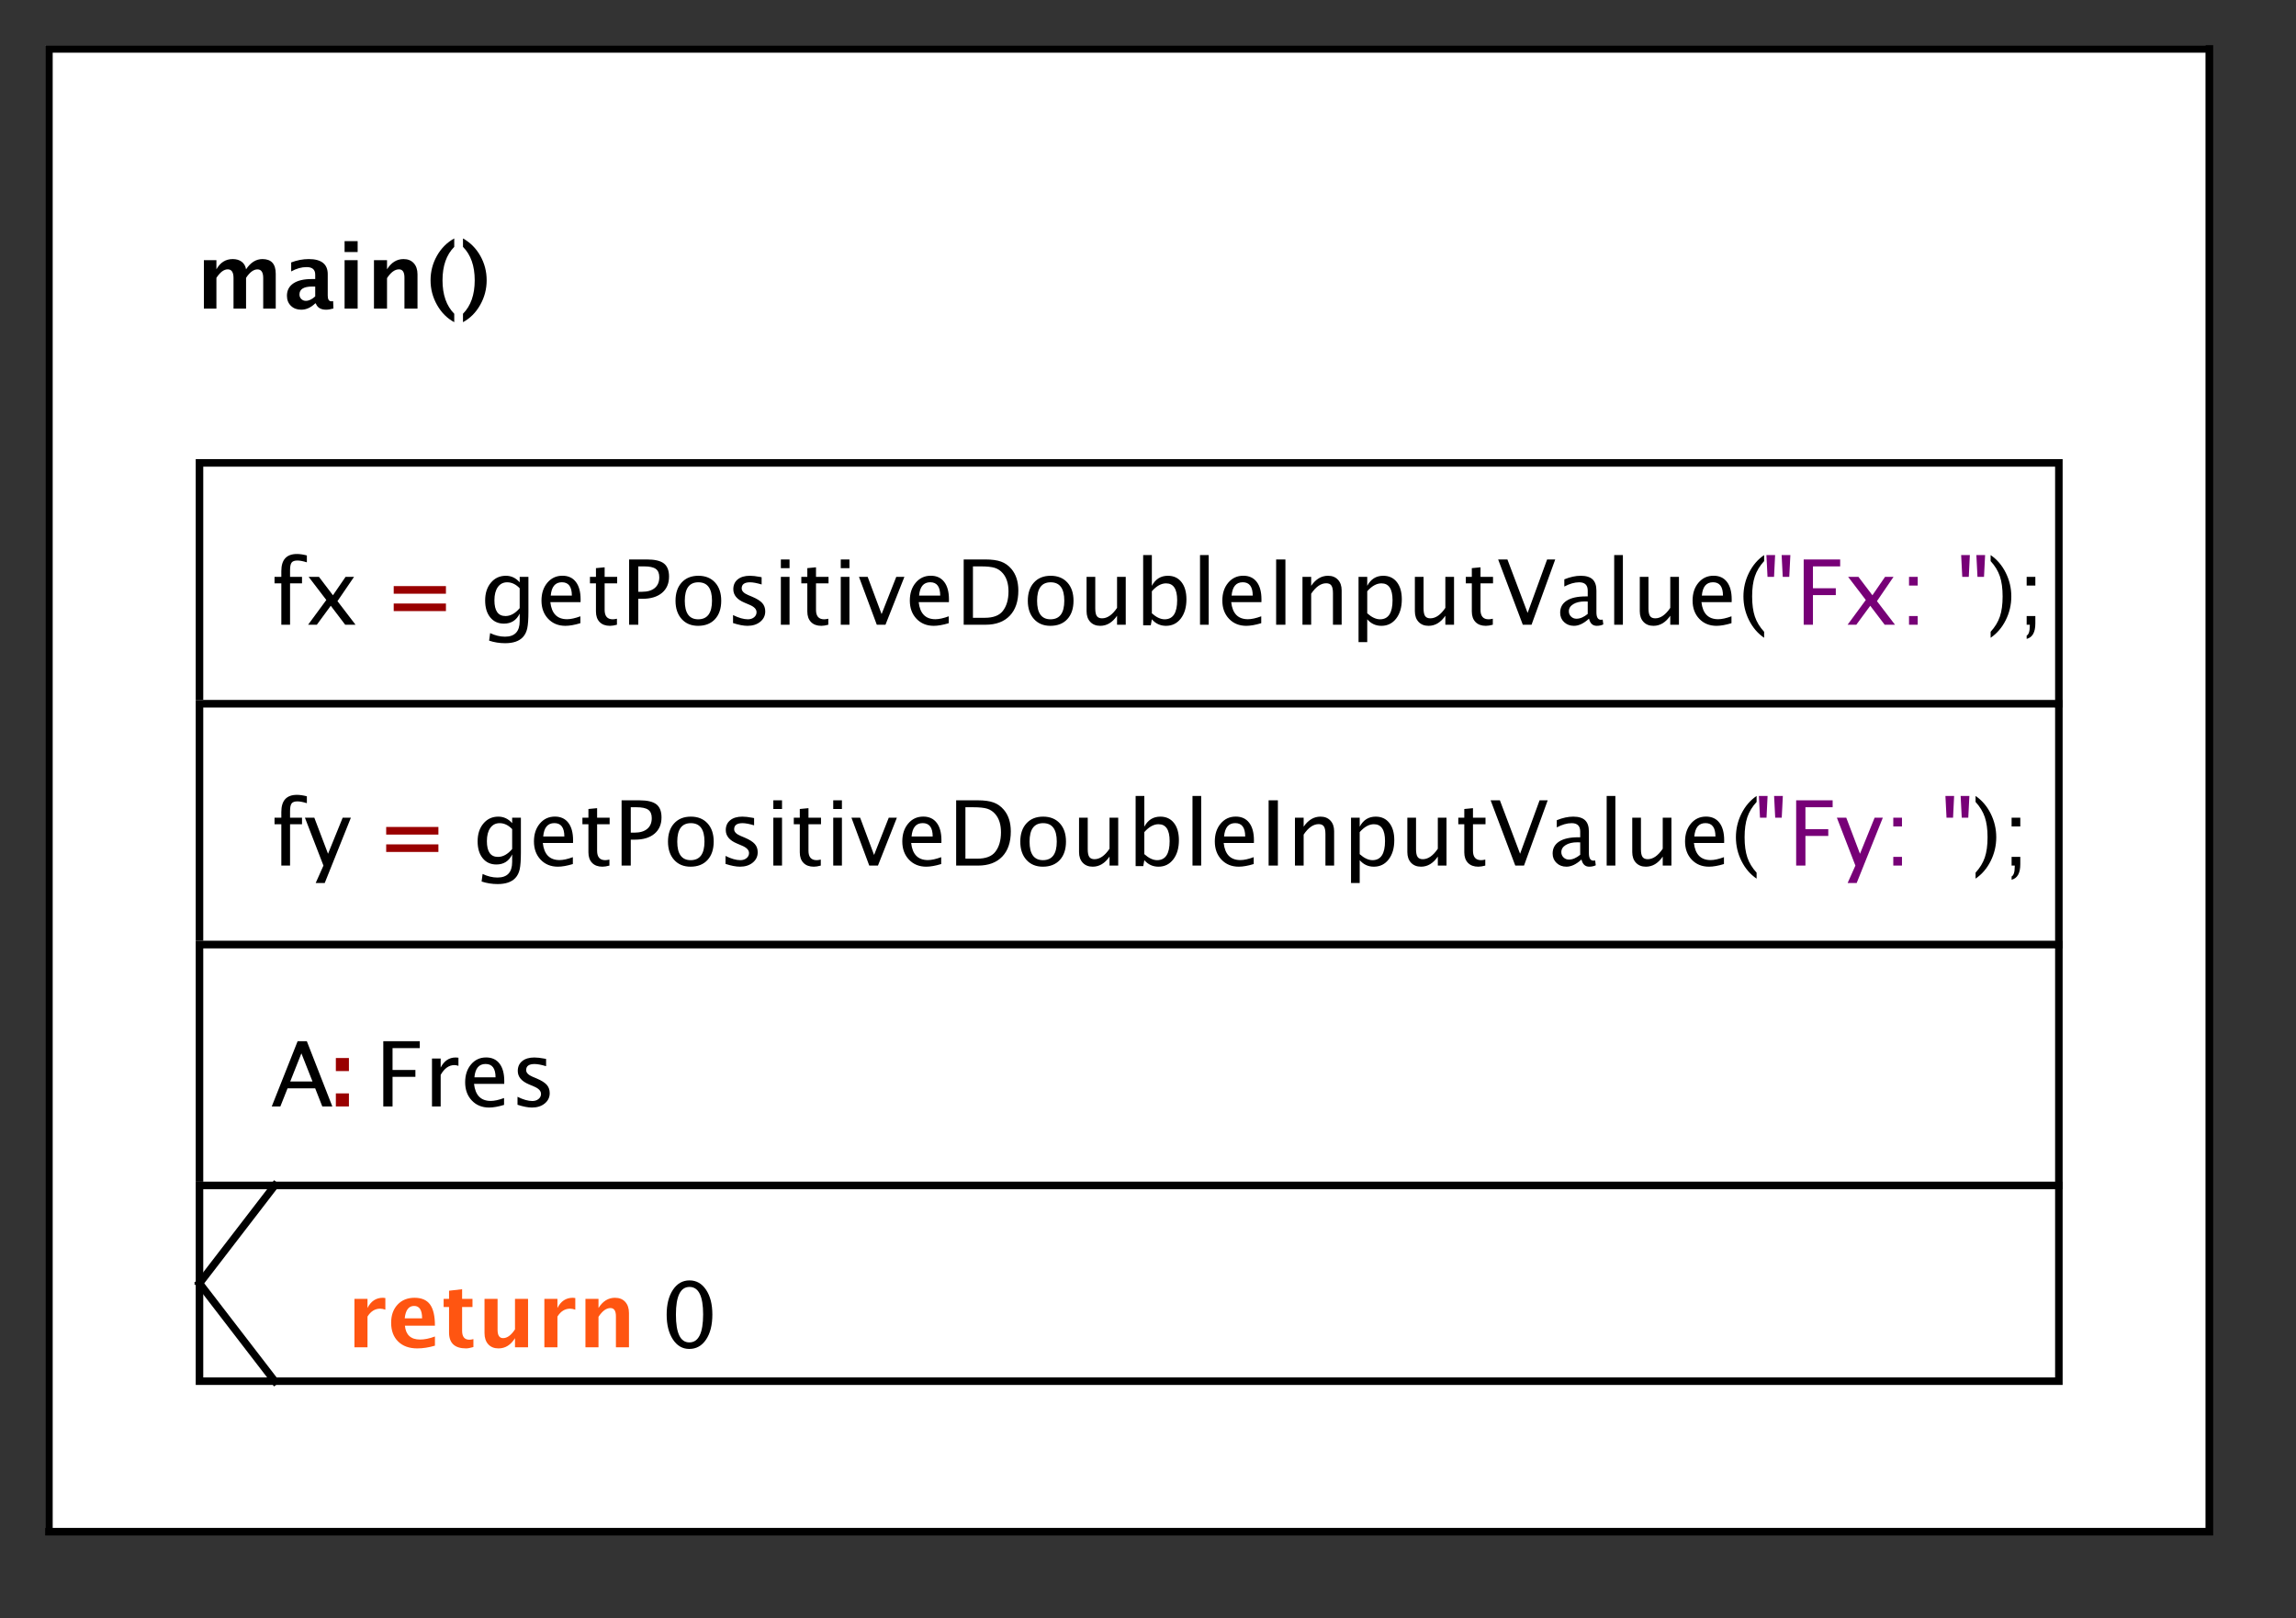 <?xml version="1.0" standalone="no"?>

<svg 
     version="1.1"
     baseProfile="full"
     xmlns="http://www.w3.org/2000/svg"
     xmlns:xlink="http://www.w3.org/1999/xlink"
     xmlns:ev="http://www.w3.org/2001/xml-events"
     x="0px"
     y="0px"
     width="305px"
     height="215px"
     viewBox="0 0 305 215"
     >
<rect x="0" y="0" width="305" height="215" fill="#333333" stroke="none"/>
<title></title>
<desc>Creator: FreeHEP Graphics2D Driver Producer: org.freehep.graphicsio.svg.SVGGraphics2D Revision: 12753  Source:  Date: Freitag, 27. März 2020 13:18 Uhr MEZ</desc>
<g stroke-linejoin="miter" stroke-dashoffset="0" stroke-dasharray="none" stroke-width="1" stroke-miterlimit="10" stroke-linecap="square">
<g fill-opacity="1" fill-rule="nonzero" stroke="none" fill="#ffffff">
  <path d="M 6 6 L 293 6 L 293 203 L 6 203 L 6 6 z"/>
</g> <!-- drawing style -->
<g fill-opacity="1" fill-rule="nonzero" stroke="none" fill="#000000">
  <path d="M 27.084 41 L 27.084 34.566 L 28.748 34.566 L 28.748 35.779 Q 29.51 34.42 30.916 34.42 Q 31.643 34.42 32.111 34.777 Q 32.58 35.135 32.686 35.779 Q 33.588 34.42 34.865 34.42 Q 36.629 34.42 36.629 36.365 L 36.629 41 L 34.965 41 L 34.965 36.934 Q 34.965 35.791 34.203 35.791 Q 33.424 35.791 32.686 36.916 L 32.686 41 L 31.021 41 L 31.021 36.934 Q 31.021 35.785 30.254 35.785 Q 29.486 35.785 28.748 36.916 L 28.748 41 z M 41.873 40.309 Q 41.006 41.146 40.016 41.146 Q 39.172 41.146 38.645 40.631 Q 38.117 40.115 38.117 39.295 Q 38.117 38.229 38.97 37.651 Q 39.822 37.074 41.41 37.074 L 41.873 37.074 L 41.873 36.488 Q 41.873 35.486 40.73 35.486 Q 39.717 35.486 38.68 36.061 L 38.68 34.865 Q 39.857 34.42 41.012 34.42 Q 43.537 34.42 43.537 36.43 L 43.537 39.277 Q 43.537 40.033 44.023 40.033 Q 44.111 40.033 44.252 40.01 L 44.293 40.982 Q 43.742 41.146 43.32 41.146 Q 42.254 41.146 41.949 40.309 z M 41.873 39.377 L 41.873 38.07 L 41.463 38.07 Q 39.781 38.07 39.781 39.125 Q 39.781 39.482 40.024 39.726 Q 40.268 39.969 40.625 39.969 Q 41.234 39.969 41.873 39.377 z M 45.775 41 L 45.775 34.566 L 47.51 34.566 L 47.51 41 z M 45.775 33.482 L 45.775 32.035 L 47.51 32.035 L 47.51 33.482 z M 49.678 41 L 49.678 34.566 L 51.412 34.566 L 51.412 35.779 Q 52.262 34.42 53.604 34.42 Q 54.465 34.42 54.963 34.965 Q 55.461 35.51 55.461 36.453 L 55.461 41 L 53.727 41 L 53.727 36.881 Q 53.727 35.785 53 35.785 Q 52.174 35.785 51.412 36.951 L 51.412 41 z M 60.342 31.678 L 60.342 32.797 Q 58.783 34.367 58.783 37.238 Q 58.783 40.115 60.342 41.686 L 60.342 42.805 Q 58.918 42.037 58.057 40.514 Q 57.195 38.99 57.195 37.238 Q 57.195 35.486 58.042 33.986 Q 58.889 32.486 60.342 31.678 z M 61.502 31.678 L 61.502 32.797 Q 63.061 34.367 63.061 37.238 Q 63.061 40.115 61.502 41.686 L 61.502 42.805 Q 62.926 42.037 63.787 40.514 Q 64.648 38.99 64.648 37.238 Q 64.648 35.486 63.802 33.986 Q 62.955 32.486 61.502 31.678 z"/>
</g> <!-- drawing style -->
<g fill-opacity="1" fill-rule="nonzero" stroke="none" fill="#ffffff">
  <path d="M 26 61 L 273 61 L 273 93 L 26 93 L 26 61 z"/>
</g> <!-- drawing style -->
<g fill-opacity="1" fill-rule="nonzero" stroke="none" fill="#000000">
  <path d="M 38.531 77.504 L 38.531 83 L 37.371 83 L 37.371 77.504 L 36.469 77.504 L 36.469 76.637 L 37.371 76.637 L 37.371 75.875 Q 37.371 73.602 39.445 73.602 Q 40.025 73.602 40.764 73.795 L 40.764 74.709 Q 39.984 74.469 39.516 74.469 Q 38.947 74.469 38.739 74.741 Q 38.531 75.014 38.531 75.752 L 38.531 76.637 L 40.119 76.637 L 40.119 77.504 z M 40.928 83 L 43.348 79.713 L 40.998 76.637 L 42.369 76.637 L 44.227 79.086 L 45.908 76.637 L 47.033 76.637 L 44.83 79.865 L 47.227 83 L 45.855 83 L 43.939 80.48 L 42.088 83 z"/>
</g> <!-- drawing style -->
<g fill-opacity="1" fill-rule="nonzero" stroke="none" fill="#990000">
  <path d="M 52.301 81.189 L 52.301 80.182 L 59.238 80.182 L 59.238 81.189 z M 52.301 78.881 L 52.301 77.867 L 59.238 77.867 L 59.238 78.881 z"/>
</g> <!-- drawing style -->
<g fill-opacity="1" fill-rule="nonzero" stroke="none" fill="#000000">
  <path d="M 64.975 85.115 L 65.109 84.113 Q 66.111 84.588 67.084 84.588 Q 69.035 84.588 69.035 82.52 L 69.035 81.518 Q 68.396 82.854 66.938 82.854 Q 65.795 82.854 65.121 82.021 Q 64.447 81.189 64.447 79.777 Q 64.447 78.324 65.215 77.41 Q 65.982 76.496 67.201 76.496 Q 68.268 76.496 69.035 77.363 L 69.035 76.637 L 70.195 76.637 L 70.195 81.266 Q 70.195 82.76 70.04 83.478 Q 69.885 84.195 69.457 84.652 Q 68.701 85.455 67.107 85.455 Q 65.994 85.455 64.975 85.115 z M 69.035 80.797 L 69.035 78.154 Q 68.273 77.363 67.377 77.363 Q 66.58 77.363 66.129 78.002 Q 65.678 78.641 65.678 79.754 Q 65.678 81.846 67.148 81.846 Q 68.15 81.846 69.035 80.797 z M 77.098 82.795 Q 75.938 83.146 75.111 83.146 Q 73.705 83.146 72.817 82.212 Q 71.93 81.277 71.93 79.789 Q 71.93 78.342 72.712 77.416 Q 73.494 76.49 74.713 76.49 Q 75.867 76.49 76.497 77.311 Q 77.127 78.131 77.127 79.643 L 77.121 80 L 73.107 80 Q 73.359 82.268 75.328 82.268 Q 76.049 82.268 77.098 81.881 z M 73.16 79.133 L 75.967 79.133 Q 75.967 77.357 74.643 77.357 Q 73.312 77.357 73.16 79.133 z M 81.029 83.146 Q 80.15 83.146 79.658 82.643 Q 79.166 82.139 79.166 81.242 L 79.166 77.504 L 78.369 77.504 L 78.369 76.637 L 79.166 76.637 L 79.166 75.482 L 80.32 75.371 L 80.32 76.637 L 81.984 76.637 L 81.984 77.504 L 80.32 77.504 L 80.32 81.031 Q 80.32 82.279 81.398 82.279 Q 81.627 82.279 81.955 82.203 L 81.955 83 Q 81.422 83.146 81.029 83.146 z M 83.572 83 L 83.572 74.328 L 85.934 74.328 Q 87.504 74.328 88.189 74.858 Q 88.875 75.389 88.875 76.602 Q 88.875 77.984 87.938 78.77 Q 87 79.555 85.336 79.555 L 84.791 79.555 L 84.791 83 z M 84.791 78.623 L 85.289 78.623 Q 86.385 78.623 86.982 78.119 Q 87.58 77.615 87.58 76.695 Q 87.58 75.916 87.111 75.582 Q 86.643 75.248 85.547 75.248 L 84.791 75.248 z M 92.73 83.146 Q 91.365 83.146 90.551 82.241 Q 89.736 81.336 89.736 79.818 Q 89.736 78.283 90.554 77.39 Q 91.371 76.496 92.771 76.496 Q 94.172 76.496 94.989 77.39 Q 95.807 78.283 95.807 79.807 Q 95.807 81.365 94.986 82.256 Q 94.166 83.146 92.73 83.146 z M 92.748 82.279 Q 94.582 82.279 94.582 79.807 Q 94.582 77.363 92.771 77.363 Q 90.967 77.363 90.967 79.818 Q 90.967 82.279 92.748 82.279 z M 99.299 83.146 Q 98.508 83.146 97.377 82.777 L 97.377 81.717 Q 98.508 82.279 99.346 82.279 Q 99.844 82.279 100.172 82.01 Q 100.5 81.74 100.5 81.336 Q 100.5 80.744 99.58 80.357 L 98.906 80.07 Q 97.412 79.449 97.412 78.283 Q 97.412 77.451 98.001 76.974 Q 98.59 76.496 99.615 76.496 Q 100.148 76.496 100.934 76.643 L 101.174 76.689 L 101.174 77.65 Q 100.207 77.363 99.639 77.363 Q 98.525 77.363 98.525 78.172 Q 98.525 78.693 99.369 79.051 L 99.926 79.285 Q 100.869 79.684 101.262 80.126 Q 101.654 80.568 101.654 81.23 Q 101.654 82.068 100.992 82.607 Q 100.33 83.146 99.299 83.146 z M 103.729 83 L 103.729 76.637 L 104.883 76.637 L 104.883 83 z M 103.729 75.482 L 103.729 74.328 L 104.883 74.328 L 104.883 75.482 z M 109.107 83.146 Q 108.229 83.146 107.736 82.643 Q 107.244 82.139 107.244 81.242 L 107.244 77.504 L 106.447 77.504 L 106.447 76.637 L 107.244 76.637 L 107.244 75.482 L 108.398 75.371 L 108.398 76.637 L 110.062 76.637 L 110.062 77.504 L 108.398 77.504 L 108.398 81.031 Q 108.398 82.279 109.477 82.279 Q 109.705 82.279 110.033 82.203 L 110.033 83 Q 109.5 83.146 109.107 83.146 z M 111.686 83 L 111.686 76.637 L 112.84 76.637 L 112.84 83 z M 111.686 75.482 L 111.686 74.328 L 112.84 74.328 L 112.84 75.482 z M 116.473 83 L 114.105 76.637 L 115.26 76.637 L 117.111 81.588 L 119.062 76.637 L 120.141 76.637 L 117.627 83 z M 126.029 82.795 Q 124.869 83.146 124.043 83.146 Q 122.637 83.146 121.749 82.212 Q 120.861 81.277 120.861 79.789 Q 120.861 78.342 121.644 77.416 Q 122.426 76.49 123.645 76.49 Q 124.799 76.49 125.429 77.311 Q 126.059 78.131 126.059 79.643 L 126.053 80 L 122.039 80 Q 122.291 82.268 124.26 82.268 Q 124.98 82.268 126.029 81.881 z M 122.092 79.133 L 124.898 79.133 Q 124.898 77.357 123.574 77.357 Q 122.244 77.357 122.092 79.133 z M 128.016 83 L 128.016 74.328 L 130.898 74.328 Q 132.188 74.328 132.981 74.615 Q 133.775 74.902 134.355 75.588 Q 135.275 76.678 135.275 78.459 Q 135.275 80.621 134.133 81.811 Q 132.99 83 130.916 83 z M 129.246 82.08 L 130.822 82.08 Q 132.51 82.08 133.213 81.172 Q 133.969 80.205 133.969 78.576 Q 133.969 77.047 133.225 76.174 Q 132.773 75.641 132.146 75.444 Q 131.52 75.248 130.26 75.248 L 129.246 75.248 z M 139.529 83.146 Q 138.164 83.146 137.35 82.241 Q 136.535 81.336 136.535 79.818 Q 136.535 78.283 137.353 77.39 Q 138.17 76.496 139.57 76.496 Q 140.971 76.496 141.788 77.39 Q 142.605 78.283 142.605 79.807 Q 142.605 81.365 141.785 82.256 Q 140.965 83.146 139.529 83.146 z M 139.547 82.279 Q 141.381 82.279 141.381 79.807 Q 141.381 77.363 139.57 77.363 Q 137.766 77.363 137.766 79.818 Q 137.766 82.279 139.547 82.279 z M 148.389 83 L 148.389 81.805 Q 147.469 83.146 146.156 83.146 Q 145.324 83.146 144.832 82.622 Q 144.34 82.098 144.34 81.207 L 144.34 76.637 L 145.494 76.637 L 145.494 80.832 Q 145.494 81.547 145.702 81.849 Q 145.91 82.15 146.396 82.15 Q 147.451 82.15 148.389 80.762 L 148.389 76.637 L 149.543 76.637 L 149.543 83 z M 151.857 83.07 L 151.857 73.748 L 153.012 73.748 L 153.012 77.832 Q 153.721 76.496 155.139 76.496 Q 156.287 76.496 156.946 77.334 Q 157.605 78.172 157.605 79.625 Q 157.605 81.207 156.858 82.177 Q 156.111 83.146 154.893 83.146 Q 153.762 83.146 153.012 82.279 L 152.871 83.07 z M 153.012 81.482 Q 153.902 82.279 154.711 82.279 Q 156.375 82.279 156.375 79.742 Q 156.375 77.504 154.898 77.504 Q 153.932 77.504 153.012 78.553 z M 159.41 83 L 159.41 73.748 L 160.564 73.748 L 160.564 83 z M 167.543 82.795 Q 166.383 83.146 165.557 83.146 Q 164.15 83.146 163.263 82.212 Q 162.375 81.277 162.375 79.789 Q 162.375 78.342 163.157 77.416 Q 163.939 76.49 165.158 76.49 Q 166.312 76.49 166.942 77.311 Q 167.572 78.131 167.572 79.643 L 167.566 80 L 163.553 80 Q 163.805 82.268 165.773 82.268 Q 166.494 82.268 167.543 81.881 z M 163.605 79.133 L 166.412 79.133 Q 166.412 77.357 165.088 77.357 Q 163.758 77.357 163.605 79.133 z M 169.523 83 L 169.523 74.328 L 170.754 74.328 L 170.754 83 z M 173.021 83 L 173.021 76.637 L 174.176 76.637 L 174.176 77.832 Q 175.09 76.496 176.414 76.496 Q 177.24 76.496 177.732 77.021 Q 178.225 77.545 178.225 78.43 L 178.225 83 L 177.07 83 L 177.07 78.805 Q 177.07 78.096 176.862 77.794 Q 176.654 77.492 176.174 77.492 Q 175.113 77.492 174.176 78.881 L 174.176 83 z M 180.469 85.314 L 180.469 76.637 L 181.623 76.637 L 181.623 77.832 Q 182.332 76.496 183.75 76.496 Q 184.898 76.496 185.558 77.334 Q 186.217 78.172 186.217 79.625 Q 186.217 81.207 185.47 82.177 Q 184.723 83.146 183.504 83.146 Q 182.373 83.146 181.623 82.279 L 181.623 85.314 z M 181.623 81.482 Q 182.514 82.279 183.322 82.279 Q 184.986 82.279 184.986 79.742 Q 184.986 77.504 183.51 77.504 Q 182.543 77.504 181.623 78.553 z M 192 83 L 192 81.805 Q 191.08 83.146 189.768 83.146 Q 188.936 83.146 188.443 82.622 Q 187.951 82.098 187.951 81.207 L 187.951 76.637 L 189.105 76.637 L 189.105 80.832 Q 189.105 81.547 189.313 81.849 Q 189.521 82.15 190.008 82.15 Q 191.062 82.15 192 80.762 L 192 76.637 L 193.154 76.637 L 193.154 83 z M 197.379 83.146 Q 196.5 83.146 196.008 82.643 Q 195.516 82.139 195.516 81.242 L 195.516 77.504 L 194.719 77.504 L 194.719 76.637 L 195.516 76.637 L 195.516 75.482 L 196.67 75.371 L 196.67 76.637 L 198.334 76.637 L 198.334 77.504 L 196.67 77.504 L 196.67 81.031 Q 196.67 82.279 197.748 82.279 Q 197.977 82.279 198.305 82.203 L 198.305 83 Q 197.771 83.146 197.379 83.146 z M 202.289 83 L 199.014 74.328 L 200.244 74.328 L 202.928 81.43 L 205.518 74.328 L 206.596 74.328 L 203.449 83 z M 211.084 82.191 Q 210.047 83.146 209.086 83.146 Q 208.295 83.146 207.773 82.651 Q 207.252 82.156 207.252 81.4 Q 207.252 80.357 208.128 79.798 Q 209.004 79.238 210.639 79.238 L 210.914 79.238 L 210.914 78.471 Q 210.914 77.363 209.777 77.363 Q 208.863 77.363 207.803 77.926 L 207.803 76.971 Q 208.969 76.496 209.988 76.496 Q 211.055 76.496 211.562 76.977 Q 212.068 77.457 212.068 78.471 L 212.068 81.354 Q 212.068 82.344 212.678 82.344 Q 212.754 82.344 212.9 82.32 L 212.982 82.959 Q 212.59 83.146 212.115 83.146 Q 211.307 83.146 211.084 82.191 z M 210.914 81.564 L 210.914 79.918 L 210.527 79.906 Q 209.578 79.906 208.992 80.267 Q 208.406 80.627 208.406 81.213 Q 208.406 81.629 208.699 81.916 Q 208.992 82.203 209.414 82.203 Q 210.135 82.203 210.914 81.564 z M 214.43 83 L 214.43 73.748 L 215.584 73.748 L 215.584 83 z M 221.877 83 L 221.877 81.805 Q 220.957 83.146 219.645 83.146 Q 218.812 83.146 218.32 82.622 Q 217.828 82.098 217.828 81.207 L 217.828 76.637 L 218.982 76.637 L 218.982 80.832 Q 218.982 81.547 219.19 81.849 Q 219.398 82.15 219.885 82.15 Q 220.939 82.15 221.877 80.762 L 221.877 76.637 L 223.031 76.637 L 223.031 83 z M 230.01 82.795 Q 228.85 83.146 228.023 83.146 Q 226.617 83.146 225.729 82.212 Q 224.842 81.277 224.842 79.789 Q 224.842 78.342 225.624 77.416 Q 226.406 76.49 227.625 76.49 Q 228.779 76.49 229.409 77.311 Q 230.039 78.131 230.039 79.643 L 230.033 80 L 226.02 80 Q 226.271 82.268 228.24 82.268 Q 228.961 82.268 230.01 81.881 z M 226.072 79.133 L 228.879 79.133 Q 228.879 77.357 227.555 77.357 Q 226.225 77.357 226.072 79.133 z M 234.346 83.938 L 234.346 84.734 Q 233.08 83.873 232.339 82.394 Q 231.598 80.914 231.598 79.238 Q 231.598 77.568 232.339 76.089 Q 233.08 74.609 234.346 73.748 L 234.346 74.545 Q 233.484 75.482 233.118 76.561 Q 232.752 77.639 232.752 79.238 Q 232.752 80.844 233.118 81.922 Q 233.484 83 234.346 83.938 z"/>
</g> <!-- drawing style -->
<g fill-opacity="1" fill-rule="nonzero" stroke="none" fill="#770077">
  <path d="M 234.797 76.637 L 234.65 73.748 L 235.805 73.748 L 235.664 76.637 z M 236.818 76.637 L 236.672 73.748 L 237.832 73.748 L 237.686 76.637 z M 239.602 83 L 239.602 74.328 L 244.447 74.328 L 244.447 75.248 L 240.832 75.248 L 240.832 78.154 L 243.867 78.154 L 243.867 79.062 L 240.832 79.062 L 240.832 83 z M 245.432 83 L 247.852 79.713 L 245.502 76.637 L 246.873 76.637 L 248.73 79.086 L 250.412 76.637 L 251.537 76.637 L 249.334 79.865 L 251.73 83 L 250.359 83 L 248.443 80.48 L 246.592 83 z M 253.594 83 L 253.594 81.846 L 254.748 81.846 L 254.748 83 z M 253.594 77.797 L 253.594 76.637 L 254.748 76.637 L 254.748 77.797 z M 260.666 76.637 L 260.52 73.748 L 261.674 73.748 L 261.533 76.637 z M 262.688 76.637 L 262.541 73.748 L 263.701 73.748 L 263.555 76.637 z"/>
</g> <!-- drawing style -->
<g fill-opacity="1" fill-rule="nonzero" stroke="none" fill="#000000">
  <path d="M 264.434 83.938 L 264.434 84.734 Q 265.699 83.873 266.44 82.394 Q 267.182 80.914 267.182 79.238 Q 267.182 77.568 266.44 76.089 Q 265.699 74.609 264.434 73.748 L 264.434 74.545 Q 265.295 75.482 265.661 76.561 Q 266.027 77.639 266.027 79.238 Q 266.027 80.844 265.661 81.922 Q 265.295 83 264.434 83.938 z M 269.221 84.881 L 269.221 84.447 Q 269.637 84.23 269.637 83.135 L 269.637 83 L 269.221 83 L 269.221 81.846 L 270.375 81.846 L 270.375 82.818 Q 270.375 84.594 269.221 84.881 z M 269.221 77.797 L 269.221 76.637 L 270.375 76.637 L 270.375 77.797 z"/>
</g> <!-- drawing style -->
<g fill="none" stroke-opacity="1" stroke="#000000">
  <path d="M 26.5 61.5 L 273.5 61.5 L 273.5 93.5 L 26.5 93.5 L 26.5 61.5 z"/>
</g> <!-- drawing style -->
<g fill-opacity="1" fill-rule="nonzero" stroke="none" fill="#ffffff">
  <path d="M 26 93 L 273 93 L 273 125 L 26 125 L 26 93 z"/>
</g> <!-- drawing style -->
<g fill-opacity="1" fill-rule="nonzero" stroke="none" fill="#000000">
  <path d="M 38.531 109.504 L 38.531 115 L 37.371 115 L 37.371 109.504 L 36.469 109.504 L 36.469 108.637 L 37.371 108.637 L 37.371 107.875 Q 37.371 105.602 39.445 105.602 Q 40.025 105.602 40.764 105.795 L 40.764 106.709 Q 39.984 106.469 39.516 106.469 Q 38.947 106.469 38.739 106.741 Q 38.531 107.014 38.531 107.752 L 38.531 108.637 L 40.119 108.637 L 40.119 109.504 z M 41.936 117.314 L 42.967 115 L 40.506 108.637 L 41.754 108.637 L 43.576 113.43 L 45.521 108.637 L 46.611 108.637 L 43.137 117.314 z"/>
</g> <!-- drawing style -->
<g fill-opacity="1" fill-rule="nonzero" stroke="none" fill="#990000">
  <path d="M 51.301 113.189 L 51.301 112.182 L 58.238 112.182 L 58.238 113.189 z M 51.301 110.881 L 51.301 109.867 L 58.238 109.867 L 58.238 110.881 z"/>
</g> <!-- drawing style -->
<g fill-opacity="1" fill-rule="nonzero" stroke="none" fill="#000000">
  <path d="M 63.975 117.115 L 64.109 116.113 Q 65.111 116.588 66.084 116.588 Q 68.035 116.588 68.035 114.52 L 68.035 113.518 Q 67.396 114.854 65.938 114.854 Q 64.795 114.854 64.121 114.021 Q 63.447 113.189 63.447 111.777 Q 63.447 110.324 64.215 109.41 Q 64.982 108.496 66.201 108.496 Q 67.268 108.496 68.035 109.363 L 68.035 108.637 L 69.195 108.637 L 69.195 113.266 Q 69.195 114.76 69.04 115.478 Q 68.885 116.195 68.457 116.652 Q 67.701 117.455 66.107 117.455 Q 64.994 117.455 63.975 117.115 z M 68.035 112.797 L 68.035 110.154 Q 67.273 109.363 66.377 109.363 Q 65.58 109.363 65.129 110.002 Q 64.678 110.641 64.678 111.754 Q 64.678 113.846 66.148 113.846 Q 67.15 113.846 68.035 112.797 z M 76.098 114.795 Q 74.938 115.146 74.111 115.146 Q 72.705 115.146 71.817 114.212 Q 70.93 113.277 70.93 111.789 Q 70.93 110.342 71.712 109.416 Q 72.494 108.49 73.713 108.49 Q 74.867 108.49 75.497 109.311 Q 76.127 110.131 76.127 111.643 L 76.121 112 L 72.107 112 Q 72.359 114.268 74.328 114.268 Q 75.049 114.268 76.098 113.881 z M 72.16 111.133 L 74.967 111.133 Q 74.967 109.357 73.643 109.357 Q 72.312 109.357 72.16 111.133 z M 80.029 115.146 Q 79.15 115.146 78.658 114.643 Q 78.166 114.139 78.166 113.242 L 78.166 109.504 L 77.369 109.504 L 77.369 108.637 L 78.166 108.637 L 78.166 107.482 L 79.32 107.371 L 79.32 108.637 L 80.984 108.637 L 80.984 109.504 L 79.32 109.504 L 79.32 113.031 Q 79.32 114.279 80.398 114.279 Q 80.627 114.279 80.955 114.203 L 80.955 115 Q 80.422 115.146 80.029 115.146 z M 82.572 115 L 82.572 106.328 L 84.934 106.328 Q 86.504 106.328 87.189 106.858 Q 87.875 107.389 87.875 108.602 Q 87.875 109.984 86.938 110.77 Q 86 111.555 84.336 111.555 L 83.791 111.555 L 83.791 115 z M 83.791 110.623 L 84.289 110.623 Q 85.385 110.623 85.982 110.119 Q 86.58 109.615 86.58 108.695 Q 86.58 107.916 86.111 107.582 Q 85.643 107.248 84.547 107.248 L 83.791 107.248 z M 91.73 115.146 Q 90.365 115.146 89.551 114.241 Q 88.736 113.336 88.736 111.818 Q 88.736 110.283 89.554 109.39 Q 90.371 108.496 91.771 108.496 Q 93.172 108.496 93.989 109.39 Q 94.807 110.283 94.807 111.807 Q 94.807 113.365 93.986 114.256 Q 93.166 115.146 91.73 115.146 z M 91.748 114.279 Q 93.582 114.279 93.582 111.807 Q 93.582 109.363 91.771 109.363 Q 89.967 109.363 89.967 111.818 Q 89.967 114.279 91.748 114.279 z M 98.299 115.146 Q 97.508 115.146 96.377 114.777 L 96.377 113.717 Q 97.508 114.279 98.346 114.279 Q 98.844 114.279 99.172 114.01 Q 99.5 113.74 99.5 113.336 Q 99.5 112.744 98.58 112.357 L 97.906 112.07 Q 96.412 111.449 96.412 110.283 Q 96.412 109.451 97.001 108.974 Q 97.59 108.496 98.615 108.496 Q 99.148 108.496 99.934 108.643 L 100.174 108.689 L 100.174 109.65 Q 99.207 109.363 98.639 109.363 Q 97.525 109.363 97.525 110.172 Q 97.525 110.693 98.369 111.051 L 98.926 111.285 Q 99.869 111.684 100.262 112.126 Q 100.654 112.568 100.654 113.23 Q 100.654 114.068 99.992 114.607 Q 99.33 115.146 98.299 115.146 z M 102.729 115 L 102.729 108.637 L 103.883 108.637 L 103.883 115 z M 102.729 107.482 L 102.729 106.328 L 103.883 106.328 L 103.883 107.482 z M 108.107 115.146 Q 107.229 115.146 106.736 114.643 Q 106.244 114.139 106.244 113.242 L 106.244 109.504 L 105.447 109.504 L 105.447 108.637 L 106.244 108.637 L 106.244 107.482 L 107.398 107.371 L 107.398 108.637 L 109.062 108.637 L 109.062 109.504 L 107.398 109.504 L 107.398 113.031 Q 107.398 114.279 108.477 114.279 Q 108.705 114.279 109.033 114.203 L 109.033 115 Q 108.5 115.146 108.107 115.146 z M 110.686 115 L 110.686 108.637 L 111.84 108.637 L 111.84 115 z M 110.686 107.482 L 110.686 106.328 L 111.84 106.328 L 111.84 107.482 z M 115.473 115 L 113.105 108.637 L 114.26 108.637 L 116.111 113.588 L 118.062 108.637 L 119.141 108.637 L 116.627 115 z M 125.029 114.795 Q 123.869 115.146 123.043 115.146 Q 121.637 115.146 120.749 114.212 Q 119.861 113.277 119.861 111.789 Q 119.861 110.342 120.644 109.416 Q 121.426 108.49 122.645 108.49 Q 123.799 108.49 124.429 109.311 Q 125.059 110.131 125.059 111.643 L 125.053 112 L 121.039 112 Q 121.291 114.268 123.26 114.268 Q 123.98 114.268 125.029 113.881 z M 121.092 111.133 L 123.898 111.133 Q 123.898 109.357 122.574 109.357 Q 121.244 109.357 121.092 111.133 z M 127.016 115 L 127.016 106.328 L 129.898 106.328 Q 131.188 106.328 131.981 106.615 Q 132.775 106.902 133.355 107.588 Q 134.275 108.678 134.275 110.459 Q 134.275 112.621 133.133 113.811 Q 131.99 115 129.916 115 z M 128.246 114.08 L 129.822 114.08 Q 131.51 114.08 132.213 113.172 Q 132.969 112.205 132.969 110.576 Q 132.969 109.047 132.225 108.174 Q 131.773 107.641 131.146 107.444 Q 130.52 107.248 129.26 107.248 L 128.246 107.248 z M 138.529 115.146 Q 137.164 115.146 136.35 114.241 Q 135.535 113.336 135.535 111.818 Q 135.535 110.283 136.353 109.39 Q 137.17 108.496 138.57 108.496 Q 139.971 108.496 140.788 109.39 Q 141.605 110.283 141.605 111.807 Q 141.605 113.365 140.785 114.256 Q 139.965 115.146 138.529 115.146 z M 138.547 114.279 Q 140.381 114.279 140.381 111.807 Q 140.381 109.363 138.57 109.363 Q 136.766 109.363 136.766 111.818 Q 136.766 114.279 138.547 114.279 z M 147.389 115 L 147.389 113.805 Q 146.469 115.146 145.156 115.146 Q 144.324 115.146 143.832 114.622 Q 143.34 114.098 143.34 113.207 L 143.34 108.637 L 144.494 108.637 L 144.494 112.832 Q 144.494 113.547 144.702 113.849 Q 144.91 114.15 145.396 114.15 Q 146.451 114.15 147.389 112.762 L 147.389 108.637 L 148.543 108.637 L 148.543 115 z M 150.857 115.07 L 150.857 105.748 L 152.012 105.748 L 152.012 109.832 Q 152.721 108.496 154.139 108.496 Q 155.287 108.496 155.946 109.334 Q 156.605 110.172 156.605 111.625 Q 156.605 113.207 155.858 114.177 Q 155.111 115.146 153.893 115.146 Q 152.762 115.146 152.012 114.279 L 151.871 115.07 z M 152.012 113.482 Q 152.902 114.279 153.711 114.279 Q 155.375 114.279 155.375 111.742 Q 155.375 109.504 153.898 109.504 Q 152.932 109.504 152.012 110.553 z M 158.41 115 L 158.41 105.748 L 159.564 105.748 L 159.564 115 z M 166.543 114.795 Q 165.383 115.146 164.557 115.146 Q 163.15 115.146 162.263 114.212 Q 161.375 113.277 161.375 111.789 Q 161.375 110.342 162.157 109.416 Q 162.939 108.49 164.158 108.49 Q 165.312 108.49 165.942 109.311 Q 166.572 110.131 166.572 111.643 L 166.566 112 L 162.553 112 Q 162.805 114.268 164.773 114.268 Q 165.494 114.268 166.543 113.881 z M 162.605 111.133 L 165.412 111.133 Q 165.412 109.357 164.088 109.357 Q 162.758 109.357 162.605 111.133 z M 168.523 115 L 168.523 106.328 L 169.754 106.328 L 169.754 115 z M 172.021 115 L 172.021 108.637 L 173.176 108.637 L 173.176 109.832 Q 174.09 108.496 175.414 108.496 Q 176.24 108.496 176.732 109.021 Q 177.225 109.545 177.225 110.43 L 177.225 115 L 176.07 115 L 176.07 110.805 Q 176.07 110.096 175.862 109.794 Q 175.654 109.492 175.174 109.492 Q 174.113 109.492 173.176 110.881 L 173.176 115 z M 179.469 117.314 L 179.469 108.637 L 180.623 108.637 L 180.623 109.832 Q 181.332 108.496 182.75 108.496 Q 183.898 108.496 184.558 109.334 Q 185.217 110.172 185.217 111.625 Q 185.217 113.207 184.47 114.177 Q 183.723 115.146 182.504 115.146 Q 181.373 115.146 180.623 114.279 L 180.623 117.314 z M 180.623 113.482 Q 181.514 114.279 182.322 114.279 Q 183.986 114.279 183.986 111.742 Q 183.986 109.504 182.51 109.504 Q 181.543 109.504 180.623 110.553 z M 191 115 L 191 113.805 Q 190.08 115.146 188.768 115.146 Q 187.936 115.146 187.443 114.622 Q 186.951 114.098 186.951 113.207 L 186.951 108.637 L 188.105 108.637 L 188.105 112.832 Q 188.105 113.547 188.313 113.849 Q 188.521 114.15 189.008 114.15 Q 190.062 114.15 191 112.762 L 191 108.637 L 192.154 108.637 L 192.154 115 z M 196.379 115.146 Q 195.5 115.146 195.008 114.643 Q 194.516 114.139 194.516 113.242 L 194.516 109.504 L 193.719 109.504 L 193.719 108.637 L 194.516 108.637 L 194.516 107.482 L 195.67 107.371 L 195.67 108.637 L 197.334 108.637 L 197.334 109.504 L 195.67 109.504 L 195.67 113.031 Q 195.67 114.279 196.748 114.279 Q 196.977 114.279 197.305 114.203 L 197.305 115 Q 196.771 115.146 196.379 115.146 z M 201.289 115 L 198.014 106.328 L 199.244 106.328 L 201.928 113.43 L 204.518 106.328 L 205.596 106.328 L 202.449 115 z M 210.084 114.191 Q 209.047 115.146 208.086 115.146 Q 207.295 115.146 206.773 114.651 Q 206.252 114.156 206.252 113.4 Q 206.252 112.357 207.128 111.798 Q 208.004 111.238 209.639 111.238 L 209.914 111.238 L 209.914 110.471 Q 209.914 109.363 208.777 109.363 Q 207.863 109.363 206.803 109.926 L 206.803 108.971 Q 207.969 108.496 208.988 108.496 Q 210.055 108.496 210.562 108.977 Q 211.068 109.457 211.068 110.471 L 211.068 113.354 Q 211.068 114.344 211.678 114.344 Q 211.754 114.344 211.9 114.32 L 211.982 114.959 Q 211.59 115.146 211.115 115.146 Q 210.307 115.146 210.084 114.191 z M 209.914 113.564 L 209.914 111.918 L 209.527 111.906 Q 208.578 111.906 207.992 112.267 Q 207.406 112.627 207.406 113.213 Q 207.406 113.629 207.699 113.916 Q 207.992 114.203 208.414 114.203 Q 209.135 114.203 209.914 113.564 z M 213.43 115 L 213.43 105.748 L 214.584 105.748 L 214.584 115 z M 220.877 115 L 220.877 113.805 Q 219.957 115.146 218.645 115.146 Q 217.812 115.146 217.32 114.622 Q 216.828 114.098 216.828 113.207 L 216.828 108.637 L 217.982 108.637 L 217.982 112.832 Q 217.982 113.547 218.19 113.849 Q 218.398 114.15 218.885 114.15 Q 219.939 114.15 220.877 112.762 L 220.877 108.637 L 222.031 108.637 L 222.031 115 z M 229.01 114.795 Q 227.85 115.146 227.023 115.146 Q 225.617 115.146 224.729 114.212 Q 223.842 113.277 223.842 111.789 Q 223.842 110.342 224.624 109.416 Q 225.406 108.49 226.625 108.49 Q 227.779 108.49 228.409 109.311 Q 229.039 110.131 229.039 111.643 L 229.033 112 L 225.02 112 Q 225.271 114.268 227.24 114.268 Q 227.961 114.268 229.01 113.881 z M 225.072 111.133 L 227.879 111.133 Q 227.879 109.357 226.555 109.357 Q 225.225 109.357 225.072 111.133 z M 233.346 115.938 L 233.346 116.734 Q 232.08 115.873 231.339 114.394 Q 230.598 112.914 230.598 111.238 Q 230.598 109.568 231.339 108.089 Q 232.08 106.609 233.346 105.748 L 233.346 106.545 Q 232.484 107.482 232.118 108.561 Q 231.752 109.639 231.752 111.238 Q 231.752 112.844 232.118 113.922 Q 232.484 115 233.346 115.938 z"/>
</g> <!-- drawing style -->
<g fill-opacity="1" fill-rule="nonzero" stroke="none" fill="#770077">
  <path d="M 233.797 108.637 L 233.65 105.748 L 234.805 105.748 L 234.664 108.637 z M 235.818 108.637 L 235.672 105.748 L 236.832 105.748 L 236.686 108.637 z M 238.602 115 L 238.602 106.328 L 243.447 106.328 L 243.447 107.248 L 239.832 107.248 L 239.832 110.154 L 242.867 110.154 L 242.867 111.062 L 239.832 111.062 L 239.832 115 z M 245.439 117.314 L 246.471 115 L 244.01 108.637 L 245.258 108.637 L 247.08 113.43 L 249.025 108.637 L 250.115 108.637 L 246.641 117.314 z M 251.504 115 L 251.504 113.846 L 252.658 113.846 L 252.658 115 z M 251.504 109.797 L 251.504 108.637 L 252.658 108.637 L 252.658 109.797 z M 258.576 108.637 L 258.43 105.748 L 259.584 105.748 L 259.443 108.637 z M 260.598 108.637 L 260.451 105.748 L 261.611 105.748 L 261.465 108.637 z"/>
</g> <!-- drawing style -->
<g fill-opacity="1" fill-rule="nonzero" stroke="none" fill="#000000">
  <path d="M 262.434 115.938 L 262.434 116.734 Q 263.699 115.873 264.44 114.394 Q 265.182 112.914 265.182 111.238 Q 265.182 109.568 264.44 108.089 Q 263.699 106.609 262.434 105.748 L 262.434 106.545 Q 263.295 107.482 263.661 108.561 Q 264.027 109.639 264.027 111.238 Q 264.027 112.844 263.661 113.922 Q 263.295 115 262.434 115.938 z M 267.221 116.881 L 267.221 116.447 Q 267.637 116.23 267.637 115.135 L 267.637 115 L 267.221 115 L 267.221 113.846 L 268.375 113.846 L 268.375 114.818 Q 268.375 116.594 267.221 116.881 z M 267.221 109.797 L 267.221 108.637 L 268.375 108.637 L 268.375 109.797 z"/>
</g> <!-- drawing style -->
<g fill="none" stroke-opacity="1" stroke="#000000">
  <path d="M 26.5 93.5 L 273.5 93.5 L 273.5 125.5 L 26.5 125.5 L 26.5 93.5 z"/>
</g> <!-- drawing style -->
<g fill-opacity="1" fill-rule="nonzero" stroke="none" fill="#ffffff">
  <path d="M 26 125 L 273 125 L 273 157 L 26 157 L 26 125 z"/>
</g> <!-- drawing style -->
<g fill-opacity="1" fill-rule="nonzero" stroke="none" fill="#000000">
  <path d="M 41.514 143.684 L 40.037 139.945 L 38.555 143.684 z M 42.814 147 L 41.871 144.598 L 38.197 144.598 L 37.242 147 L 36.1 147 L 39.539 138.328 L 40.758 138.328 L 44.145 147 z"/>
</g> <!-- drawing style -->
<g fill-opacity="1" fill-rule="nonzero" stroke="none" fill="#990000">
  <path d="M 44.615 147 L 44.615 145.266 L 46.35 145.266 L 46.35 147 z M 44.615 142.301 L 44.615 140.566 L 46.35 140.566 L 46.35 142.301 z"/>
</g> <!-- drawing style -->
<g fill-opacity="1" fill-rule="nonzero" stroke="none" fill="#000000">
  <path d="M 50.916 147 L 50.916 138.328 L 55.762 138.328 L 55.762 139.248 L 52.146 139.248 L 52.146 142.154 L 55.182 142.154 L 55.182 143.062 L 52.146 143.062 L 52.146 147 z M 57.385 147 L 57.385 140.637 L 58.539 140.637 L 58.539 141.832 Q 59.225 140.496 60.531 140.496 Q 60.707 140.496 60.9 140.525 L 60.9 141.604 Q 60.602 141.504 60.373 141.504 Q 59.277 141.504 58.539 142.805 L 58.539 147 z M 66.959 146.795 Q 65.799 147.146 64.973 147.146 Q 63.566 147.146 62.679 146.212 Q 61.791 145.277 61.791 143.789 Q 61.791 142.342 62.573 141.416 Q 63.355 140.49 64.574 140.49 Q 65.729 140.49 66.358 141.311 Q 66.988 142.131 66.988 143.643 L 66.982 144 L 62.969 144 Q 63.221 146.268 65.189 146.268 Q 65.91 146.268 66.959 145.881 z M 63.021 143.133 L 65.828 143.133 Q 65.828 141.357 64.504 141.357 Q 63.174 141.357 63.021 143.133 z M 70.668 147.146 Q 69.877 147.146 68.746 146.777 L 68.746 145.717 Q 69.877 146.279 70.715 146.279 Q 71.213 146.279 71.541 146.01 Q 71.869 145.74 71.869 145.336 Q 71.869 144.744 70.949 144.357 L 70.275 144.07 Q 68.781 143.449 68.781 142.283 Q 68.781 141.451 69.37 140.974 Q 69.959 140.496 70.984 140.496 Q 71.518 140.496 72.303 140.643 L 72.543 140.689 L 72.543 141.65 Q 71.576 141.363 71.008 141.363 Q 69.895 141.363 69.895 142.172 Q 69.895 142.693 70.738 143.051 L 71.295 143.285 Q 72.238 143.684 72.631 144.126 Q 73.023 144.568 73.023 145.23 Q 73.023 146.068 72.361 146.607 Q 71.699 147.146 70.668 147.146 z"/>
</g> <!-- drawing style -->
<g fill="none" stroke-opacity="1" stroke="#000000">
  <path d="M 26.5 125.5 L 273.5 125.5 L 273.5 157.5 L 26.5 157.5 L 26.5 125.5 z"/>
</g> <!-- drawing style -->
<g fill-opacity="1" fill-rule="nonzero" stroke="none" fill="#ffffff">
  <path d="M 26 157 L 273 157 L 273 183 L 26 183 L 26 157 z"/>
</g> <!-- drawing style -->
<g fill-opacity="1" fill-rule="nonzero" stroke="none" fill="#ff5511">
  <path d="M 47.084 179 L 47.084 172.566 L 48.818 172.566 L 48.818 173.779 Q 49.492 172.42 50.869 172.42 Q 51.033 172.42 51.191 172.455 L 51.191 174.002 Q 50.822 173.867 50.506 173.867 Q 49.469 173.867 48.818 174.916 L 48.818 179 z M 57.777 178.783 Q 56.541 179.146 55.434 179.146 Q 53.822 179.146 52.891 178.232 Q 51.959 177.318 51.959 175.736 Q 51.959 174.242 52.812 173.331 Q 53.664 172.42 55.064 172.42 Q 56.477 172.42 57.127 173.311 Q 57.777 174.201 57.777 176.129 L 53.787 176.129 Q 53.963 177.969 55.809 177.969 Q 56.682 177.969 57.777 177.564 z M 53.764 175.15 L 56.072 175.15 Q 56.072 173.504 55.012 173.504 Q 53.934 173.504 53.764 175.15 z M 62.887 178.965 Q 62.266 179.146 61.908 179.146 Q 59.652 179.146 59.652 177.037 L 59.652 173.65 L 58.932 173.65 L 58.932 172.566 L 59.652 172.566 L 59.652 171.482 L 61.387 171.283 L 61.387 172.566 L 62.764 172.566 L 62.764 173.65 L 61.387 173.65 L 61.387 176.809 Q 61.387 177.992 62.354 177.992 Q 62.576 177.992 62.887 177.91 z M 68.412 179 L 68.412 177.787 Q 67.568 179.146 66.221 179.146 Q 65.359 179.146 64.861 178.602 Q 64.363 178.057 64.363 177.113 L 64.363 172.566 L 66.098 172.566 L 66.098 176.686 Q 66.098 177.781 66.83 177.781 Q 67.65 177.781 68.412 176.615 L 68.412 172.566 L 70.146 172.566 L 70.146 179 z M 72.314 179 L 72.314 172.566 L 74.049 172.566 L 74.049 173.779 Q 74.723 172.42 76.1 172.42 Q 76.264 172.42 76.422 172.455 L 76.422 174.002 Q 76.053 173.867 75.736 173.867 Q 74.699 173.867 74.049 174.916 L 74.049 179 z M 77.77 179 L 77.77 172.566 L 79.504 172.566 L 79.504 173.779 Q 80.354 172.42 81.695 172.42 Q 82.557 172.42 83.055 172.965 Q 83.553 173.51 83.553 174.453 L 83.553 179 L 81.818 179 L 81.818 174.881 Q 81.818 173.785 81.092 173.785 Q 80.266 173.785 79.504 174.951 L 79.504 179 z"/>
</g> <!-- drawing style -->
<g fill-opacity="1" fill-rule="nonzero" stroke="none" fill="#000000">
  <path d="M 91.559 179.217 Q 90.217 179.217 89.388 177.954 Q 88.559 176.691 88.559 174.658 Q 88.559 172.607 89.394 171.359 Q 90.229 170.111 91.594 170.111 Q 92.959 170.111 93.794 171.359 Q 94.629 172.607 94.629 174.641 Q 94.629 176.727 93.794 177.972 Q 92.959 179.217 91.559 179.217 z M 91.57 178.35 Q 93.404 178.35 93.404 174.623 Q 93.404 170.979 91.594 170.979 Q 89.789 170.979 89.789 174.658 Q 89.789 178.35 91.57 178.35 z"/>
</g> <!-- drawing style -->
<g fill="none" stroke-opacity="1" stroke="#000000">
  <path d="M 26.5 157.5 L 273.5 157.5 L 273.5 183.5 L 26.5 183.5 L 26.5 157.5 z"/>
</g> <!-- drawing style -->
<g fill="none" stroke-opacity="1" stroke="#000000">
  <path d="M 36.5 157.5 L 26.5 170.5"/>
</g> <!-- drawing style -->
<g fill="none" stroke-opacity="1" stroke="#000000">
  <path d="M 26.5 170.5 L 36.5 183.5"/>
</g> <!-- drawing style -->
<g fill="none" stroke-opacity="1" stroke="#000000">
  <path d="M 6.5 6.5 L 293.5 6.5 L 293.5 203.5 L 6.5 203.5 L 6.5 6.5 z"/>
</g> <!-- drawing style -->
</g> <!-- default stroke -->
</svg> <!-- bounding box -->
